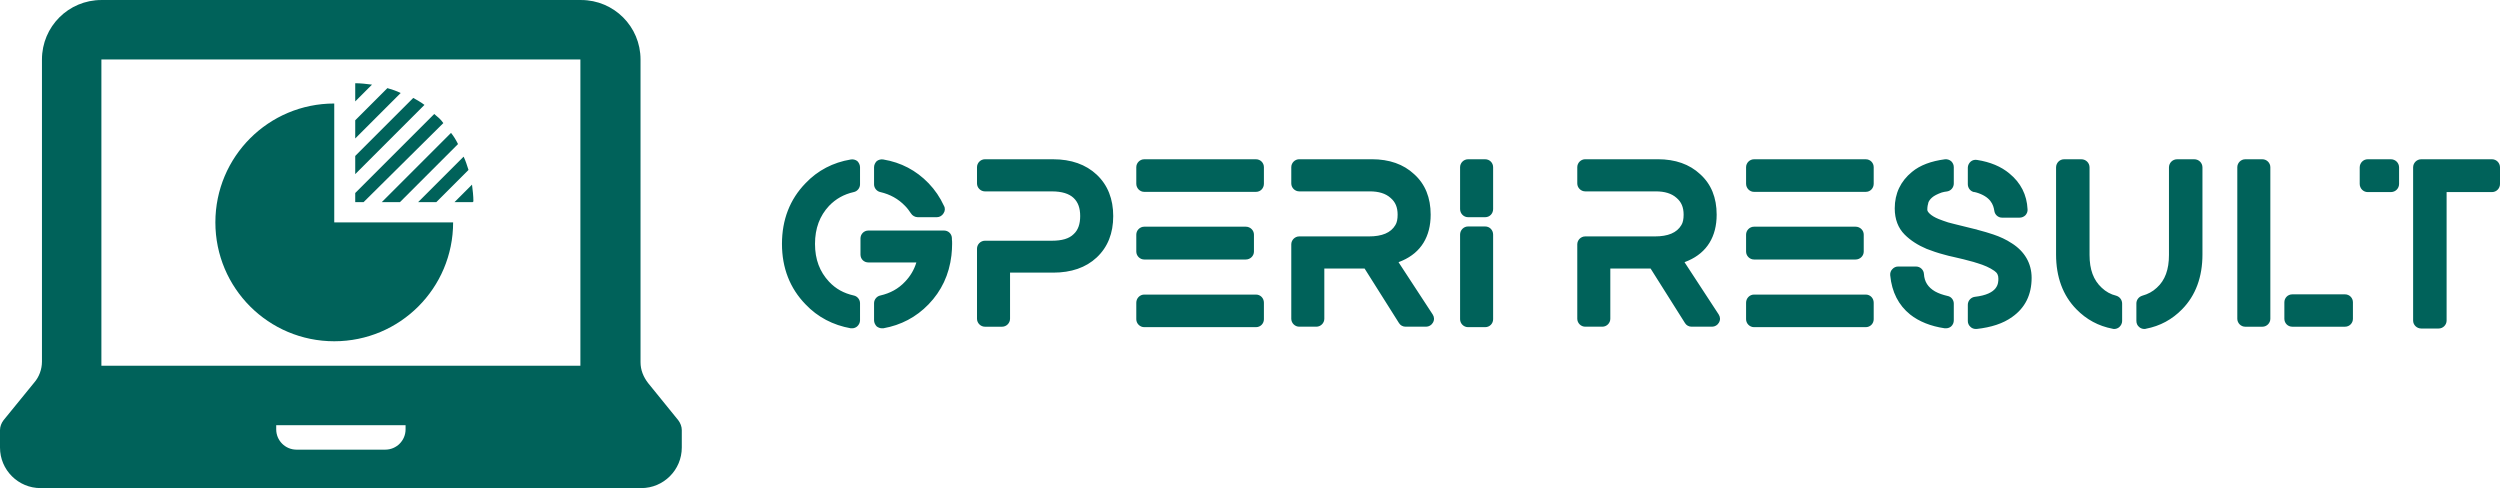 <svg xmlns="http://www.w3.org/2000/svg" version="1.1" xmlns:xlink="http://www.w3.org/1999/xlink" xmlns:svgjs="http://svgjs.com/svgjs" height="73" width="373.962"><g id="SvgjsG1318" rel="mainfill" transform="translate(115.65,15.363)"><path fill="#00625a" d="M16.043 13.369 c-0.542 -0.102 -0.948 -0.609 -0.948 -1.151 l0 -2.572 c0 -0.338 0.169 -0.677 0.406 -0.914 c0.271 -0.203 0.643 -0.305 0.982 -0.237 c2.64 0.44 4.908 1.625 6.769 3.554 c0.948 0.982 1.726 2.132 2.301 3.385 c0.203 0.338 0.169 0.778 -0.068 1.117 c-0.203 0.338 -0.575 0.575 -0.982 0.575 l-2.877 0 c-0.406 0 -0.812 -0.237 -1.015 -0.575 c-0.271 -0.406 -0.542 -0.778 -0.88 -1.117 c-1.015 -1.049 -2.234 -1.726 -3.689 -2.065 z M12.591 8.732 c0.237 0.237 0.406 0.575 0.406 0.914 l0 2.572 c0 0.542 -0.406 1.049 -0.948 1.151 c-1.489 0.338 -2.674 1.015 -3.689 2.065 c-1.388 1.489 -2.098 3.351 -2.098 5.686 s0.711 4.163 2.098 5.652 c1.015 1.083 2.2 1.726 3.689 2.065 c0.542 0.102 0.948 0.609 0.948 1.151 l0 2.572 c0 0.338 -0.169 0.677 -0.44 0.914 c-0.203 0.169 -0.474 0.271 -0.745 0.271 l-0.203 0 c-2.64 -0.474 -4.941 -1.658 -6.769 -3.588 c-2.335 -2.403 -3.52 -5.449 -3.52 -9.037 c0 -3.622 1.185 -6.668 3.52 -9.071 c1.828 -1.929 4.129 -3.114 6.769 -3.554 c0.338 -0.068 0.711 0.034 0.982 0.237 z M26.738 20.409 c0.034 0.237 0.034 0.44 0.034 0.711 c0 0.542 -0.034 1.083 -0.102 1.726 c-0.338 2.877 -1.489 5.314 -3.418 7.311 c-1.861 1.929 -4.129 3.114 -6.769 3.588 l-0.203 0 c-0.271 0 -0.542 -0.102 -0.778 -0.271 c-0.237 -0.237 -0.406 -0.575 -0.406 -0.914 l0 -2.572 c0 -0.542 0.406 -1.049 0.948 -1.151 c1.455 -0.338 2.674 -0.982 3.689 -2.065 c0.778 -0.812 1.354 -1.76 1.692 -2.877 l-7.175 0 c-0.677 0 -1.185 -0.508 -1.185 -1.185 l0 -2.403 c0 -0.643 0.508 -1.185 1.185 -1.185 l11.305 0 c0.643 0 1.151 0.474 1.185 1.117 l0 0.169 z M41.902 8.462 c2.674 0 4.874 0.778 6.498 2.301 c1.658 1.557 2.471 3.655 2.471 6.194 c0 2.572 -0.812 4.637 -2.471 6.194 c-1.625 1.523 -3.825 2.268 -6.498 2.268 l-6.465 0 l0 6.905 c0 0.643 -0.542 1.185 -1.185 1.185 l-2.572 0 c-0.643 0 -1.185 -0.542 -1.185 -1.185 l0 -10.492 c0 -0.643 0.542 -1.185 1.185 -1.185 l10.018 0 c1.489 0 2.572 -0.305 3.249 -0.982 c0.677 -0.609 0.982 -1.523 0.982 -2.708 s-0.305 -2.065 -0.982 -2.708 s-1.76 -0.982 -3.249 -0.982 l-10.018 0 c-0.643 0 -1.185 -0.542 -1.185 -1.185 l0 -2.437 c0 -0.643 0.542 -1.185 1.185 -1.185 l10.221 0 z M72.227 28.701 c0.677 0 1.185 0.542 1.185 1.218 l0 2.471 c0 0.643 -0.508 1.185 -1.185 1.185 l-16.72 0 c-0.643 0 -1.185 -0.542 -1.185 -1.185 l0 -2.471 c0 -0.677 0.542 -1.218 1.185 -1.218 l16.72 0 z M55.507 23.455 c-0.643 0 -1.185 -0.542 -1.185 -1.185 l0 -2.538 c0 -0.643 0.542 -1.185 1.185 -1.185 l15.197 0 c0.677 0 1.218 0.542 1.218 1.185 l0 2.538 c0 0.643 -0.542 1.185 -1.218 1.185 l-15.197 0 z M72.227 8.462 c0.677 0 1.185 0.542 1.185 1.185 l0 2.471 c0 0.677 -0.508 1.218 -1.185 1.218 l-16.72 0 c-0.643 0 -1.185 -0.542 -1.185 -1.218 l0 -2.471 c0 -0.643 0.542 -1.185 1.185 -1.185 l16.72 0 z M93.55 23.861 l5.111 7.818 c0.237 0.372 0.271 0.812 0.034 1.218 c-0.203 0.372 -0.609 0.609 -1.015 0.609 l-3.08 0 c-0.406 0 -0.778 -0.203 -0.982 -0.542 l-5.145 -8.157 l-6.025 0 l0 7.514 c0 0.643 -0.542 1.185 -1.185 1.185 l-2.572 0 c-0.643 0 -1.185 -0.542 -1.185 -1.185 l0 -11.135 c0 -0.643 0.542 -1.185 1.185 -1.185 l10.425 0 c1.963 0 3.283 -0.542 3.96 -1.692 c0.237 -0.372 0.338 -0.914 0.338 -1.557 c0 -1.117 -0.338 -1.895 -1.049 -2.505 c-0.745 -0.677 -1.794 -0.982 -3.114 -0.982 l-10.56 0 c-0.643 0 -1.185 -0.542 -1.185 -1.185 l0 -2.437 c0 -0.643 0.542 -1.185 1.185 -1.185 l10.865 0 c2.606 0 4.738 0.745 6.329 2.234 c1.658 1.489 2.471 3.52 2.471 6.058 c0 3.283 -1.455 5.652 -4.231 6.871 c-0.169 0.068 -0.372 0.169 -0.575 0.237 z M106.513 18.514 c0.677 0 1.185 0.542 1.185 1.218 l0 12.658 c0 0.643 -0.508 1.185 -1.185 1.185 l-2.572 0 c-0.643 0 -1.185 -0.542 -1.185 -1.185 l0 -12.658 c0 -0.677 0.542 -1.218 1.185 -1.218 l2.572 0 z M106.513 8.462 c0.677 0 1.185 0.542 1.185 1.185 l0 6.261 c0 0.677 -0.508 1.218 -1.185 1.218 l-2.572 0 c-0.643 0 -1.185 -0.542 -1.185 -1.218 l0 -6.261 c0 -0.643 0.542 -1.185 1.185 -1.185 l2.572 0 z  M136.331 23.861 l5.111 7.818 c0.237 0.372 0.271 0.812 0.034 1.218 c-0.203 0.372 -0.609 0.609 -1.015 0.609 l-3.08 0 c-0.406 0 -0.778 -0.203 -0.982 -0.542 l-5.145 -8.157 l-6.025 0 l0 7.514 c0 0.643 -0.542 1.185 -1.185 1.185 l-2.572 0 c-0.643 0 -1.185 -0.542 -1.185 -1.185 l0 -11.135 c0 -0.643 0.542 -1.185 1.185 -1.185 l10.425 0 c1.963 0 3.283 -0.542 3.96 -1.692 c0.237 -0.372 0.338 -0.914 0.338 -1.557 c0 -1.117 -0.338 -1.895 -1.049 -2.505 c-0.745 -0.677 -1.794 -0.982 -3.114 -0.982 l-10.56 0 c-0.643 0 -1.185 -0.542 -1.185 -1.185 l0 -2.437 c0 -0.643 0.542 -1.185 1.185 -1.185 l10.865 0 c2.606 0 4.738 0.745 6.329 2.234 c1.658 1.489 2.471 3.52 2.471 6.058 c0 3.283 -1.455 5.652 -4.231 6.871 c-0.169 0.068 -0.372 0.169 -0.575 0.237 z M163.442 28.701 c0.677 0 1.185 0.542 1.185 1.218 l0 2.471 c0 0.643 -0.508 1.185 -1.185 1.185 l-16.72 0 c-0.643 0 -1.185 -0.542 -1.185 -1.185 l0 -2.471 c0 -0.677 0.542 -1.218 1.185 -1.218 l16.72 0 z M146.722 23.455 c-0.643 0 -1.185 -0.542 -1.185 -1.185 l0 -2.538 c0 -0.643 0.542 -1.185 1.185 -1.185 l15.197 0 c0.677 0 1.218 0.542 1.218 1.185 l0 2.538 c0 0.643 -0.542 1.185 -1.218 1.185 l-15.197 0 z M163.442 8.462 c0.677 0 1.185 0.542 1.185 1.185 l0 2.471 c0 0.677 -0.508 1.218 -1.185 1.218 l-16.72 0 c-0.643 0 -1.185 -0.542 -1.185 -1.218 l0 -2.471 c0 -0.643 0.542 -1.185 1.185 -1.185 l16.72 0 z M185.272 21.018 c1.929 1.218 2.978 3.012 2.978 5.178 c0 2.538 -0.982 4.502 -2.911 5.855 c-1.354 0.982 -3.148 1.557 -5.314 1.794 l-0.135 0 c-0.271 0 -0.575 -0.102 -0.778 -0.305 c-0.271 -0.237 -0.406 -0.542 -0.406 -0.88 l0 -2.437 c0 -0.609 0.474 -1.117 1.049 -1.185 c3.52 -0.406 3.52 -2.031 3.52 -2.741 c0 -0.508 -0.169 -0.846 -0.609 -1.151 c-0.677 -0.474 -1.523 -0.846 -2.538 -1.151 c-0.169 -0.034 -0.305 -0.102 -0.44 -0.135 l-0.102 -0.034 c-0.982 -0.271 -2.031 -0.542 -3.114 -0.778 c-0.406 -0.068 -0.846 -0.203 -1.354 -0.338 c-0.914 -0.237 -1.794 -0.542 -2.572 -0.846 c-1.286 -0.542 -2.403 -1.252 -3.283 -2.132 c-0.982 -0.982 -1.489 -2.301 -1.489 -3.926 c0 -2.234 0.88 -4.061 2.572 -5.449 c1.218 -1.015 2.877 -1.625 4.941 -1.895 c0.338 -0.034 0.677 0.068 0.948 0.305 c0.237 0.237 0.372 0.542 0.372 0.88 l0 2.437 c0 0.575 -0.406 1.083 -0.982 1.185 c-0.338 0.034 -0.609 0.102 -0.846 0.169 c-0.643 0.237 -1.117 0.474 -1.421 0.745 c-0.271 0.237 -0.44 0.474 -0.542 0.711 c-0.102 0.338 -0.169 0.711 -0.169 1.083 c0 0.102 0 0.271 0.305 0.575 c0.338 0.338 0.812 0.609 1.388 0.846 c0.406 0.169 0.914 0.338 1.421 0.508 c0.305 0.068 0.609 0.169 0.914 0.237 c0.948 0.237 1.895 0.474 2.877 0.711 c0.135 0.034 0.271 0.068 0.44 0.102 l0.203 0.068 c0.88 0.237 1.625 0.44 2.301 0.677 c1.015 0.338 1.963 0.778 2.775 1.32 z M179.62 13.369 c-0.542 -0.135 -0.914 -0.609 -0.914 -1.185 l0 -2.471 c0 -0.338 0.169 -0.677 0.44 -0.914 c0.237 -0.203 0.609 -0.305 0.948 -0.237 c1.963 0.305 3.588 0.982 4.84 2.031 c1.692 1.388 2.606 3.182 2.708 5.348 c0.034 0.338 -0.102 0.643 -0.305 0.88 c-0.237 0.237 -0.542 0.372 -0.88 0.372 l-2.64 0 c-0.575 0 -1.083 -0.44 -1.151 -1.049 c-0.135 -0.846 -0.508 -2.098 -2.775 -2.741 c-0.068 0 -0.102 0 -0.135 -0.034 l-0.135 0 z M175.66 28.904 c0.575 0.102 0.948 0.609 0.948 1.151 l0 2.505 c0 0.338 -0.135 0.677 -0.406 0.914 c-0.203 0.169 -0.474 0.271 -0.778 0.271 l-0.169 0 c-2.098 -0.305 -3.858 -1.015 -5.178 -2.065 c-1.726 -1.388 -2.741 -3.351 -2.978 -5.855 c-0.034 -0.338 0.068 -0.677 0.305 -0.914 c0.237 -0.271 0.542 -0.406 0.88 -0.406 l2.674 0 c0.643 0 1.151 0.508 1.185 1.117 c0.068 1.151 0.609 1.997 1.658 2.606 c0.542 0.305 1.151 0.508 1.861 0.677 z M200.909 28.871 c0.542 0.169 0.88 0.643 0.88 1.185 l0 2.606 c0 0.338 -0.169 0.677 -0.44 0.914 c-0.203 0.169 -0.474 0.271 -0.745 0.271 c-0.102 0 -0.169 0 -0.237 -0.034 c-2.132 -0.406 -3.926 -1.388 -5.415 -2.911 c-2.031 -2.065 -3.046 -4.84 -3.046 -8.191 l0 -13.031 c0 -0.677 0.542 -1.218 1.185 -1.218 l2.606 0 c0.677 0 1.218 0.542 1.218 1.218 l0 13.098 c0 2.166 0.575 3.757 1.828 4.908 c0.609 0.575 1.32 0.982 2.166 1.185 z M212.586 8.462 c0.677 0 1.218 0.542 1.218 1.218 l0 13.031 c0 3.351 -1.015 6.126 -3.046 8.191 c-1.489 1.523 -3.283 2.505 -5.415 2.911 c-0.068 0.034 -0.135 0.034 -0.237 0.034 c-0.271 0 -0.542 -0.102 -0.745 -0.271 c-0.305 -0.237 -0.44 -0.575 -0.44 -0.948 l0 -2.606 c0 -0.508 0.338 -0.982 0.88 -1.151 c0.846 -0.237 1.557 -0.609 2.166 -1.185 c1.252 -1.117 1.828 -2.741 1.828 -4.908 l0 -13.098 c0 -0.677 0.542 -1.218 1.218 -1.218 l2.572 0 z M222.774 8.462 c0.643 0 1.185 0.542 1.185 1.185 l0 22.677 c0 0.643 -0.542 1.185 -1.185 1.185 l-2.572 0 c-0.643 0 -1.185 -0.542 -1.185 -1.185 l0 -22.677 c0 -0.643 0.542 -1.185 1.185 -1.185 l2.572 0 z M235.127 28.667 c0.677 0 1.185 0.542 1.185 1.185 l0 2.471 c0 0.643 -0.508 1.185 -1.185 1.185 l-7.886 0 c-0.677 0 -1.185 -0.542 -1.185 -1.185 l0 -2.471 c0 -0.643 0.508 -1.185 1.185 -1.185 l7.886 0 z M241.998 8.462 c0.677 0 1.218 0.542 1.218 1.218 l0 2.471 c0 0.677 -0.542 1.218 -1.218 1.218 l-3.486 0 c-0.643 0 -1.185 -0.542 -1.185 -1.218 l0 -2.471 c0 -0.677 0.542 -1.218 1.185 -1.218 l3.486 0 z M257.128 8.462 c0.643 0 1.185 0.542 1.185 1.218 l0 2.471 c0 0.677 -0.542 1.218 -1.185 1.218 l-6.803 0 l0 19.224 c0 0.643 -0.542 1.185 -1.185 1.185 l-2.606 0 c-0.677 0 -1.218 -0.542 -1.218 -1.185 l0 -22.914 c0 -0.677 0.542 -1.218 1.218 -1.218 l10.594 0 z"></path></g><defs id="SvgjsDefs1317"></defs><g id="SvgjsG1319" fill="#00625a" rel="mainfill" transform="translate(-1.36,-15.792) scale(1.046)"><path xmlns="http://www.w3.org/2000/svg" d="M15.8,15.1c-4.7,0-8.5,3.8-8.5,8.5v35v1.9v6.3c0,1.1-0.4,2.2-1.1,3l-4.4,5.4c-0.3,0.4-0.5,0.9-0.5,1.4v2.5  c0,3.2,2.6,5.8,5.8,5.8h85.9c3.2,0,5.8-2.6,5.8-5.8v-2.5c0-0.5-0.2-1-0.5-1.4l-4.3-5.3c-0.7-0.9-1.1-1.9-1.1-3v-5v-3.2v-9.3h0V23.6  c0-4.7-3.8-8.5-8.5-8.5H52.4H15.8z M59.3,76.5c0,1.6-1.3,2.9-2.9,2.9H43.7c-1.6,0-2.9-1.3-2.9-2.9v-0.6h18.5V76.5z M84.3,23.6  C84.3,23.6,84.3,23.6,84.3,23.6l0,35v2.3v0.6h0v0.4v5.5H15.8v-6.5v-2.3v-35c0,0,0,0,0,0h40.5H84.3z M32.1,46.9c0-9.4,7.6-17,17-17  v17h17c0,9.4-7.6,17-17,17C39.7,63.9,32.1,56.3,32.1,46.9z M66.3,44l2.5-2.5c0.1,0.8,0.2,1.6,0.2,2.4L68.9,44H66.3z M52.1,37.4  l8.3-8.3c0.5,0.3,1.1,0.6,1.6,1L52.1,40V37.4z M52.1,34.9l0-2.6l4.6-4.6c0.7,0.2,1.3,0.4,1.9,0.7L52.1,34.9z M54.5,27.2l-2.4,2.4  v-2.6l0,0C52.9,27,53.7,27.1,54.5,27.2z M55.9,44l9.9-9.9c0.4,0.5,0.7,1,1,1.6L58.5,44H55.9z M52.1,44l0-1.3l11.3-11.3  c0.2,0.2,0.5,0.4,0.7,0.6c0.2,0.2,0.4,0.4,0.6,0.7L53.3,44H52.1z M61.1,44l6.5-6.5c0.3,0.6,0.5,1.3,0.7,1.9L63.7,44H61.1z"></path></g></svg>
